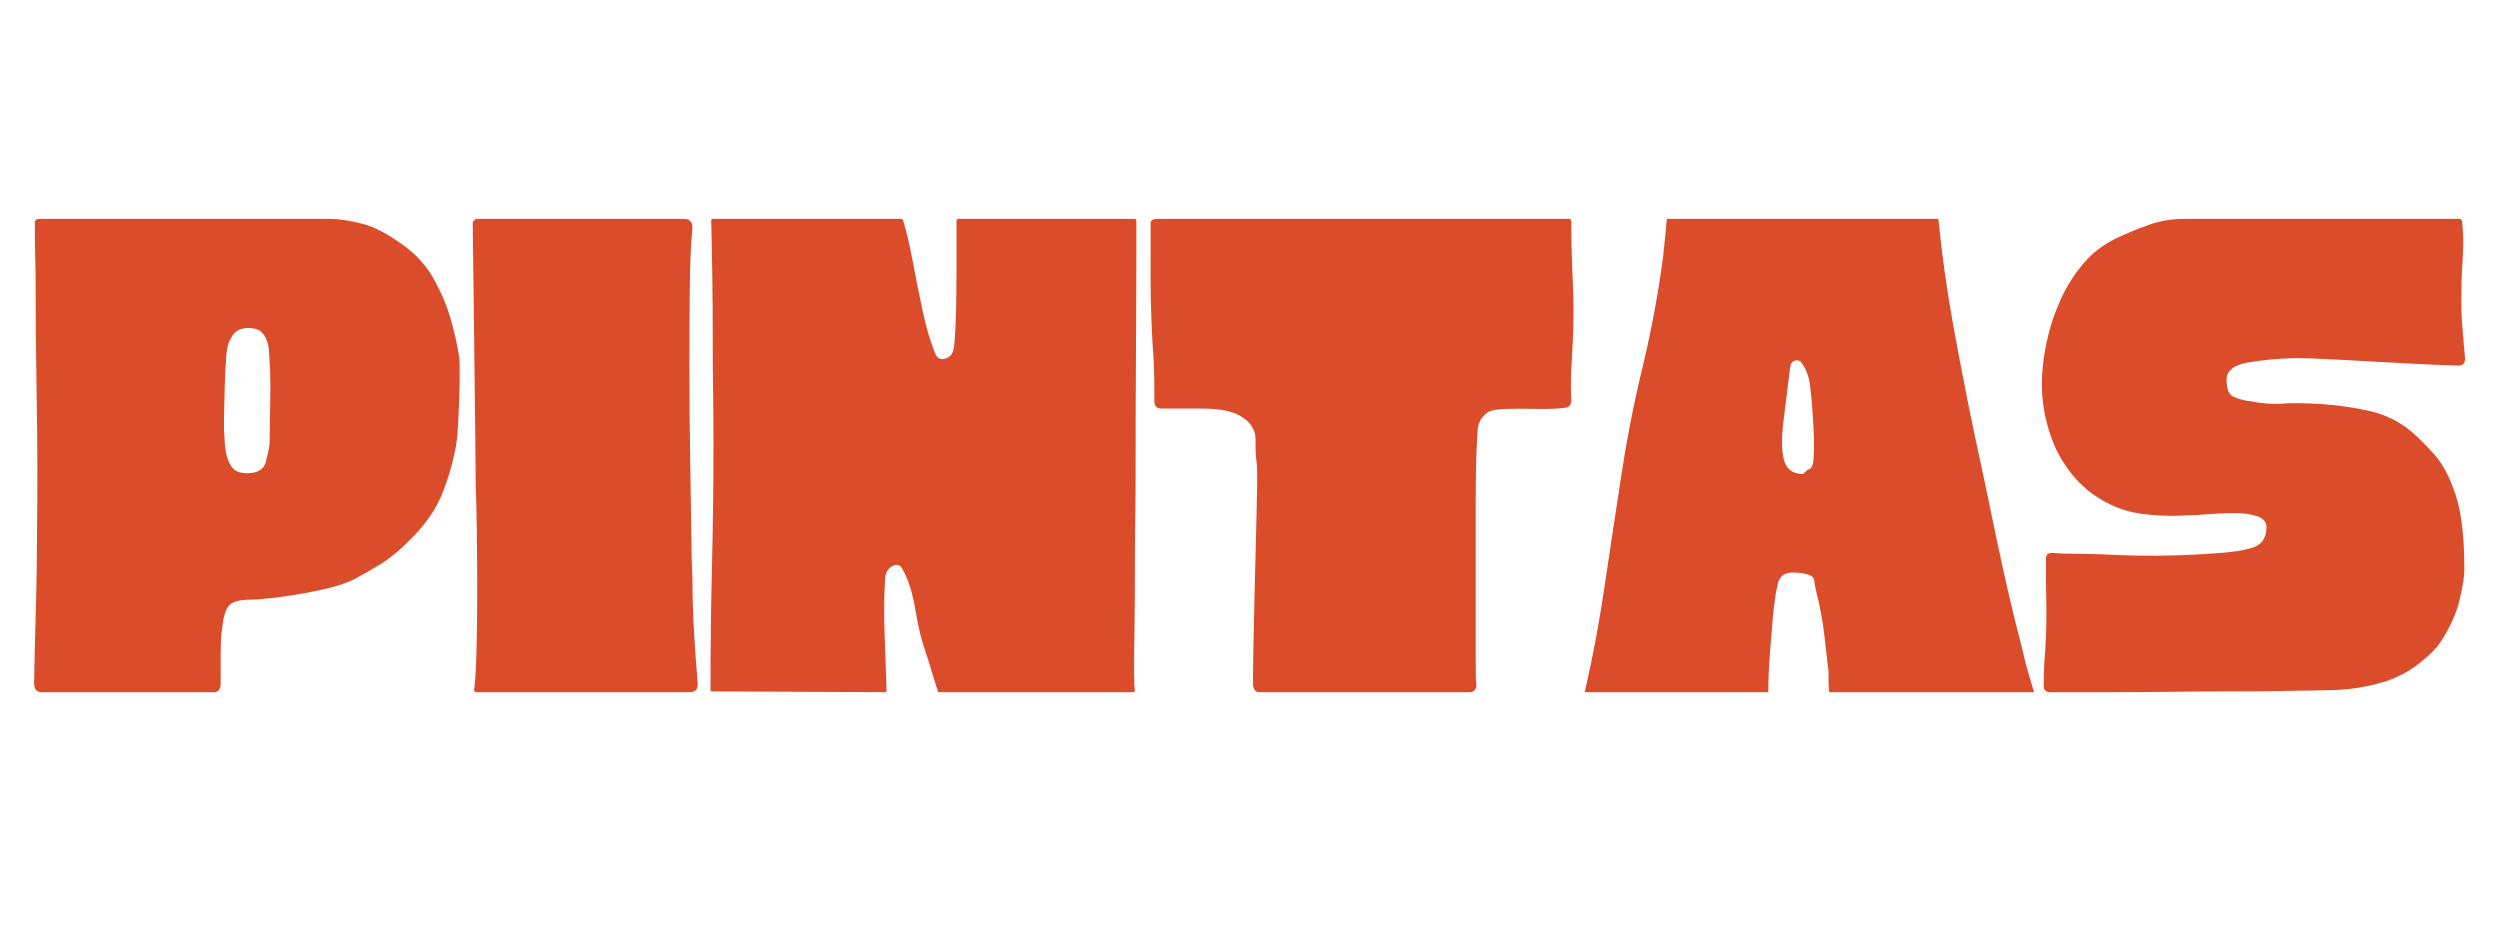 <svg xmlns="http://www.w3.org/2000/svg" xmlns:xlink="http://www.w3.org/1999/xlink" width="1080" zoomAndPan="magnify" viewBox="0 0 810 300" height="400" preserveAspectRatio="xMidYMid meet" version="1.2"><defs/><g id="81eb144d3d"><g style="fill:#db4c2a;fill-opacity:1;"><g transform="translate(4.701, 224.266)"><path style="stroke:none" d="M 144.078 -108.484 C 144.242 -106.703 144.285 -103.695 144.203 -99.469 C 144.117 -95.238 143.957 -91.008 143.719 -86.781 C 143.477 -82.562 143.113 -79.555 142.625 -77.766 C 141.812 -73.547 140.469 -69.078 138.594 -64.359 C 136.727 -59.648 133.68 -55.098 129.453 -50.703 C 125.391 -46.484 121.812 -43.438 118.719 -41.562 C 115.633 -39.695 113.035 -38.195 110.922 -37.062 C 108.328 -35.594 104.629 -34.328 99.828 -33.266 C 95.035 -32.211 90.406 -31.398 85.938 -30.828 C 81.469 -30.266 78.336 -29.984 76.547 -29.984 C 72.805 -29.984 70.41 -29.289 69.359 -27.906 C 68.305 -26.531 67.613 -24.133 67.281 -20.719 C 66.957 -18.602 66.797 -15.797 66.797 -12.297 C 66.797 -8.805 66.797 -5.68 66.797 -2.922 C 66.797 -0.973 66.066 0 64.609 0 L 8.781 0 C 7.156 0 6.344 -0.973 6.344 -2.922 C 6.344 -2.922 6.379 -4.867 6.453 -8.766 C 6.535 -12.672 6.656 -17.469 6.812 -23.156 C 6.977 -28.844 7.102 -34.445 7.188 -39.969 C 7.27 -45.5 7.312 -50.055 7.312 -53.641 C 7.477 -67.285 7.438 -80.973 7.188 -94.703 C 6.945 -108.441 6.828 -122.219 6.828 -136.031 C 6.66 -141.395 6.578 -146.758 6.578 -152.125 C 6.578 -152.938 7.066 -153.344 8.047 -153.344 L 102.156 -153.344 C 105.082 -153.344 108.613 -152.812 112.75 -151.75 C 116.895 -150.695 121.734 -148.062 127.266 -143.844 C 131.004 -140.914 134.008 -137.336 136.281 -133.109 C 138.562 -128.891 140.312 -124.582 141.531 -120.188 C 142.75 -115.801 143.598 -111.898 144.078 -108.484 Z M 82.641 -106.781 C 82.641 -107.914 82.555 -109.379 82.391 -111.172 C 82.234 -112.961 81.664 -114.547 80.688 -115.922 C 79.719 -117.305 78.098 -118 75.828 -118 C 73.547 -118 71.875 -117.266 70.812 -115.797 C 69.758 -114.336 69.109 -112.754 68.859 -111.047 C 68.617 -109.336 68.5 -108 68.5 -107.031 C 68.344 -105.562 68.223 -103.16 68.141 -99.828 C 68.055 -96.504 67.973 -93.176 67.891 -89.844 C 67.816 -86.508 67.859 -84.191 68.016 -82.891 C 68.016 -81.754 68.133 -80.25 68.375 -78.375 C 68.625 -76.508 69.234 -74.801 70.203 -73.25 C 71.18 -71.707 72.891 -70.938 75.328 -70.938 C 78.742 -70.938 80.773 -72.156 81.422 -74.594 C 82.078 -77.039 82.484 -78.992 82.641 -80.453 C 82.641 -82.078 82.68 -84.758 82.766 -88.5 C 82.848 -92.238 82.891 -95.895 82.891 -99.469 C 82.891 -103.039 82.805 -105.477 82.641 -106.781 Z M 82.641 -106.781 "/></g></g><g style="fill:#db4c2a;fill-opacity:1;"><g transform="translate(146.822, 224.266)"><path style="stroke:none" d="M 7.312 -153.344 L 74.844 -153.344 C 76.633 -153.344 77.531 -152.367 77.531 -150.422 C 77.039 -145.711 76.754 -139.211 76.672 -130.922 C 76.586 -122.629 76.547 -113.645 76.547 -103.969 C 76.547 -94.301 76.629 -84.875 76.797 -75.688 C 76.961 -66.508 77.082 -58.426 77.156 -51.438 C 77.238 -44.445 77.363 -39.57 77.531 -36.812 C 77.531 -31.125 77.691 -25.473 78.016 -19.859 C 78.336 -14.254 78.742 -8.609 79.234 -2.922 C 79.398 -0.973 78.504 0 76.547 0 L 7.562 0 C 6.906 0 6.66 -0.406 6.828 -1.219 C 7.148 -3.332 7.391 -7.234 7.547 -12.922 C 7.711 -18.609 7.797 -24.988 7.797 -32.062 C 7.797 -39.133 7.754 -45.797 7.672 -52.047 C 7.598 -58.305 7.477 -63.062 7.312 -66.312 C 7.312 -70.207 7.27 -75.328 7.188 -81.672 C 7.102 -88.016 7.02 -94.844 6.938 -102.156 C 6.863 -109.469 6.785 -116.578 6.703 -123.484 C 6.617 -130.391 6.535 -136.441 6.453 -141.641 C 6.379 -146.848 6.344 -150.426 6.344 -152.375 C 6.5 -152.531 6.82 -152.852 7.312 -153.344 Z M 7.312 -153.344 "/></g></g><g style="fill:#db4c2a;fill-opacity:1;"><g transform="translate(223.855, 224.266)"><path style="stroke:none" d="M 144.078 -69.719 C 144.078 -65.82 144.035 -61.066 143.953 -55.453 C 143.879 -49.848 143.844 -44 143.844 -37.906 C 143.844 -31.812 143.801 -26.082 143.719 -20.719 C 143.633 -15.352 143.594 -10.844 143.594 -7.188 C 143.594 -3.531 143.676 -1.379 143.844 -0.734 C 143.844 -0.242 143.68 0 143.359 0 L 80.453 0 C 80.129 0 79.969 -0.16 79.969 -0.484 C 79.312 -2.43 78.695 -4.379 78.125 -6.328 C 77.562 -8.285 76.957 -10.238 76.312 -12.188 C 74.844 -16.25 73.66 -21.004 72.766 -26.453 C 71.879 -31.898 70.539 -36.25 68.75 -39.5 C 67.938 -41.281 66.758 -41.723 65.219 -40.828 C 63.676 -39.941 62.906 -38.441 62.906 -36.328 C 62.57 -31.129 62.523 -25.195 62.766 -18.531 C 63.016 -11.863 63.223 -5.93 63.391 -0.734 C 63.391 -0.242 63.227 0 62.906 0 L 6.828 -0.25 C 6.504 -0.25 6.344 -0.41 6.344 -0.734 C 6.344 -14.223 6.504 -27.629 6.828 -40.953 C 7.148 -54.285 7.312 -67.695 7.312 -81.188 C 7.312 -85.738 7.27 -91.102 7.188 -97.281 C 7.102 -103.457 7.062 -109.754 7.062 -116.172 C 7.062 -122.586 7.02 -128.598 6.938 -134.203 C 6.863 -139.816 6.785 -144.328 6.703 -147.734 C 6.617 -151.148 6.578 -152.859 6.578 -152.859 C 6.578 -153.18 6.738 -153.344 7.062 -153.344 L 68.266 -153.344 C 68.422 -153.344 68.582 -153.18 68.75 -152.859 C 69.883 -149.117 70.941 -144.609 71.922 -139.328 C 72.898 -134.047 73.957 -128.766 75.094 -123.484 C 76.227 -118.203 77.523 -113.773 78.984 -110.203 C 79.641 -108.086 80.941 -107.438 82.891 -108.25 C 84.348 -108.738 85.16 -110.203 85.328 -112.641 C 85.648 -116.047 85.852 -120.188 85.938 -125.062 C 86.02 -129.938 86.062 -134.895 86.062 -139.938 C 86.062 -144.977 86.062 -149.203 86.062 -152.609 C 86.062 -153.098 86.223 -153.344 86.547 -153.344 L 143.844 -153.344 C 144.164 -153.344 144.328 -153.098 144.328 -152.609 C 144.328 -152.453 144.328 -152.289 144.328 -152.125 C 144.328 -138.312 144.285 -124.535 144.203 -110.797 C 144.117 -97.066 144.078 -83.375 144.078 -69.719 Z M 144.078 -69.719 "/></g></g><g style="fill:#db4c2a;fill-opacity:1;"><g transform="translate(366.951, 224.266)"><path style="stroke:none" d="M 142.141 -152.859 C 142.141 -146.359 142.301 -139.816 142.625 -133.234 C 142.945 -126.648 142.945 -120.109 142.625 -113.609 C 142.457 -110.523 142.289 -107.395 142.125 -104.219 C 141.969 -101.051 141.973 -97.844 142.141 -94.594 C 142.141 -93.133 141.488 -92.32 140.188 -92.156 C 137.582 -91.832 134.531 -91.707 131.031 -91.781 C 127.539 -91.863 124.25 -91.863 121.156 -91.781 C 118.07 -91.707 116.047 -91.344 115.078 -90.688 C 114.586 -90.363 114.016 -89.836 113.359 -89.109 C 112.711 -88.379 112.227 -87.281 111.906 -85.812 C 111.738 -84.508 111.57 -81.664 111.406 -77.281 C 111.25 -72.895 111.172 -67.656 111.172 -61.562 C 111.172 -55.469 111.172 -49.129 111.172 -42.547 C 111.172 -35.961 111.172 -29.742 111.172 -23.891 C 111.172 -18.035 111.172 -13.156 111.172 -9.25 C 111.172 -5.352 111.254 -3.164 111.422 -2.688 C 111.422 -0.895 110.688 0 109.219 0 L 41.203 0 C 39.898 0 39.164 -0.812 39 -2.438 C 39 -4.551 39.039 -8.125 39.125 -13.156 C 39.207 -18.195 39.328 -23.883 39.484 -30.219 C 39.648 -36.562 39.812 -42.863 39.969 -49.125 C 40.133 -55.383 40.258 -60.785 40.344 -65.328 C 40.426 -69.879 40.383 -72.805 40.219 -74.109 C 39.895 -76.547 39.773 -78.984 39.859 -81.422 C 39.941 -83.859 39.086 -85.973 37.297 -87.766 C 35.836 -89.066 34.254 -90 32.547 -90.562 C 30.836 -91.133 29.094 -91.504 27.312 -91.672 C 25.844 -91.828 23.645 -91.906 20.719 -91.906 C 17.789 -91.906 15.148 -91.906 12.797 -91.906 C 10.441 -91.906 9.266 -91.906 9.266 -91.906 C 7.797 -91.906 7.062 -92.719 7.062 -94.344 C 7.062 -94.344 7.062 -95.441 7.062 -97.641 C 7.062 -99.836 7.02 -102.273 6.938 -104.953 C 6.863 -107.641 6.742 -109.711 6.578 -111.172 C 6.422 -113.441 6.258 -116.727 6.094 -121.031 C 5.926 -125.344 5.844 -129.816 5.844 -134.453 C 5.844 -139.086 5.844 -143.066 5.844 -146.391 C 5.844 -149.723 5.844 -151.555 5.844 -151.891 C 5.844 -152.859 6.578 -153.344 8.047 -153.344 L 141.641 -153.344 C 141.641 -153.344 141.723 -153.301 141.891 -153.219 C 142.055 -153.145 142.141 -153.023 142.141 -152.859 Z M 142.141 -152.859 "/></g></g><g style="fill:#db4c2a;fill-opacity:1;"><g transform="translate(507.853, 224.266)"><path style="stroke:none" d="M 147.5 -13.406 C 147.988 -11.133 148.555 -8.898 149.203 -6.703 C 149.848 -4.504 150.5 -2.27 151.156 0 L 84.844 0 C 84.676 -1.133 84.594 -2.227 84.594 -3.281 C 84.594 -4.344 84.594 -5.441 84.594 -6.578 C 84.102 -11.129 83.656 -15.07 83.25 -18.406 C 82.844 -21.738 82.234 -25.352 81.422 -29.25 C 80.609 -32.344 80.117 -34.66 79.953 -36.203 C 79.797 -37.742 77.688 -38.598 73.625 -38.766 C 70.695 -38.922 68.906 -37.82 68.25 -35.469 C 67.602 -33.113 67.039 -29.414 66.562 -24.375 C 66.227 -20.312 65.898 -16.25 65.578 -12.188 C 65.254 -8.125 65.094 -4.062 65.094 0 L 5.609 0 C 8.211 -11.375 10.363 -22.867 12.062 -34.484 C 13.77 -46.109 15.52 -57.691 17.312 -69.234 C 19.094 -81.266 21.406 -93.172 24.25 -104.953 C 27.102 -116.734 29.344 -128.723 30.969 -140.922 C 31.445 -145.141 31.852 -149.281 32.188 -153.344 L 120.188 -153.344 C 121.32 -141.801 122.906 -130.422 124.938 -119.203 C 126.977 -107.992 129.133 -96.863 131.406 -85.812 C 134.008 -73.789 136.566 -61.68 139.078 -49.484 C 141.598 -37.297 144.406 -25.27 147.5 -13.406 Z M 72.156 -105.312 C 71.344 -98.656 70.613 -92.766 69.969 -87.641 C 69.32 -82.523 69.363 -78.461 70.094 -75.453 C 70.82 -72.441 72.734 -70.859 75.828 -70.703 C 75.984 -70.703 76.062 -70.703 76.062 -70.703 C 76.383 -70.703 76.707 -70.906 77.031 -71.312 C 77.363 -71.719 77.691 -72 78.016 -72.156 C 78.992 -72.32 79.562 -73.422 79.719 -75.453 C 79.883 -77.484 79.926 -79.836 79.844 -82.516 C 79.758 -85.203 79.641 -87.52 79.484 -89.469 C 79.316 -92.719 79.031 -95.969 78.625 -99.219 C 78.219 -102.469 77.203 -105.07 75.578 -107.031 C 75.086 -107.52 74.438 -107.641 73.625 -107.391 C 72.812 -107.148 72.32 -106.457 72.156 -105.312 Z M 72.156 -105.312 "/></g></g><g style="fill:#db4c2a;fill-opacity:1;"><g transform="translate(655.825, 224.266)"><path style="stroke:none" d="M 141.406 -153.344 C 141.562 -153.188 141.723 -152.941 141.891 -152.609 C 142.211 -149.359 142.332 -146.633 142.25 -144.438 C 142.176 -142.25 142.055 -139.812 141.891 -137.125 C 141.723 -134.445 141.641 -130.426 141.641 -125.062 C 141.641 -123.113 141.801 -120.27 142.125 -116.531 C 142.457 -112.789 142.703 -109.945 142.859 -108 C 142.859 -106.539 142.129 -105.812 140.672 -105.812 C 135.141 -105.969 128.797 -106.25 121.641 -106.656 C 114.492 -107.062 107.789 -107.426 101.531 -107.75 C 95.281 -108.082 90.773 -108.25 88.016 -108.25 C 81.992 -108.082 76.75 -107.594 72.281 -106.781 C 67.812 -105.969 65.578 -104.098 65.578 -101.172 C 65.578 -98.086 66.43 -96.219 68.141 -95.562 C 69.848 -94.914 71.352 -94.508 72.656 -94.344 C 77.039 -93.531 80.695 -93.242 83.625 -93.484 C 86.551 -93.734 90.613 -93.695 95.812 -93.375 C 101.176 -93.051 106.457 -92.316 111.656 -91.172 C 116.852 -90.035 121.488 -87.766 125.562 -84.359 C 127.832 -82.398 130.305 -79.914 132.984 -76.906 C 135.672 -73.906 137.945 -69.562 139.812 -63.875 C 141.688 -58.188 142.625 -50.141 142.625 -39.734 C 142.625 -37.461 142.094 -34.129 141.031 -29.734 C 139.977 -25.348 137.906 -20.801 134.812 -16.094 C 133.352 -13.977 131 -11.66 127.75 -9.141 C 124.5 -6.617 120.844 -4.707 116.781 -3.406 C 111.414 -1.781 106.051 -0.883 100.688 -0.719 C 95.32 -0.562 91.422 -0.484 88.984 -0.484 C 88.336 -0.484 85.941 -0.441 81.797 -0.359 C 77.648 -0.285 72.531 -0.25 66.438 -0.25 C 60.344 -0.25 53.961 -0.207 47.297 -0.125 C 40.629 -0.039 34.328 0 28.391 0 C 22.461 0 17.672 0 14.016 0 C 10.359 0 8.531 0 8.531 0 C 7.07 0 6.344 -0.648 6.344 -1.953 C 6.344 -3.898 6.379 -5.848 6.453 -7.797 C 6.535 -9.754 6.66 -11.707 6.828 -13.656 C 7.148 -18.531 7.27 -23.445 7.188 -28.406 C 7.102 -33.363 7.062 -38.281 7.062 -43.156 C 7.062 -44.613 7.797 -45.266 9.266 -45.109 C 11.055 -44.941 13.207 -44.859 15.719 -44.859 C 18.238 -44.859 20.555 -44.816 22.672 -44.734 C 24.785 -44.648 26.164 -44.609 26.812 -44.609 C 29.25 -44.453 32.582 -44.332 36.812 -44.25 C 41.039 -44.164 45.508 -44.203 50.219 -44.359 C 54.938 -44.523 59.363 -44.77 63.5 -45.094 C 67.645 -45.426 70.859 -45.914 73.141 -46.562 C 76.555 -47.375 78.344 -49.488 78.5 -52.906 C 78.664 -54.852 77.734 -56.191 75.703 -56.922 C 73.672 -57.66 71.191 -58.031 68.266 -58.031 C 65.336 -58.031 62.41 -57.906 59.484 -57.656 C 56.555 -57.414 54.281 -57.297 52.656 -57.297 C 47.457 -56.961 42.379 -57.16 37.422 -57.891 C 32.461 -58.629 27.789 -60.461 23.406 -63.391 C 20.156 -65.504 17.27 -68.223 14.75 -71.547 C 12.227 -74.879 10.316 -78.336 9.016 -81.922 C 6.254 -89.234 5.238 -96.867 5.969 -104.828 C 6.695 -112.797 8.691 -120.352 11.953 -127.5 C 13.898 -131.727 16.332 -135.547 19.25 -138.953 C 22.176 -142.367 25.676 -145.055 29.75 -147.016 C 33.156 -148.641 36.688 -150.098 40.344 -151.391 C 44 -152.691 47.695 -153.344 51.438 -153.344 Z M 141.406 -153.344 "/></g></g></g></svg>